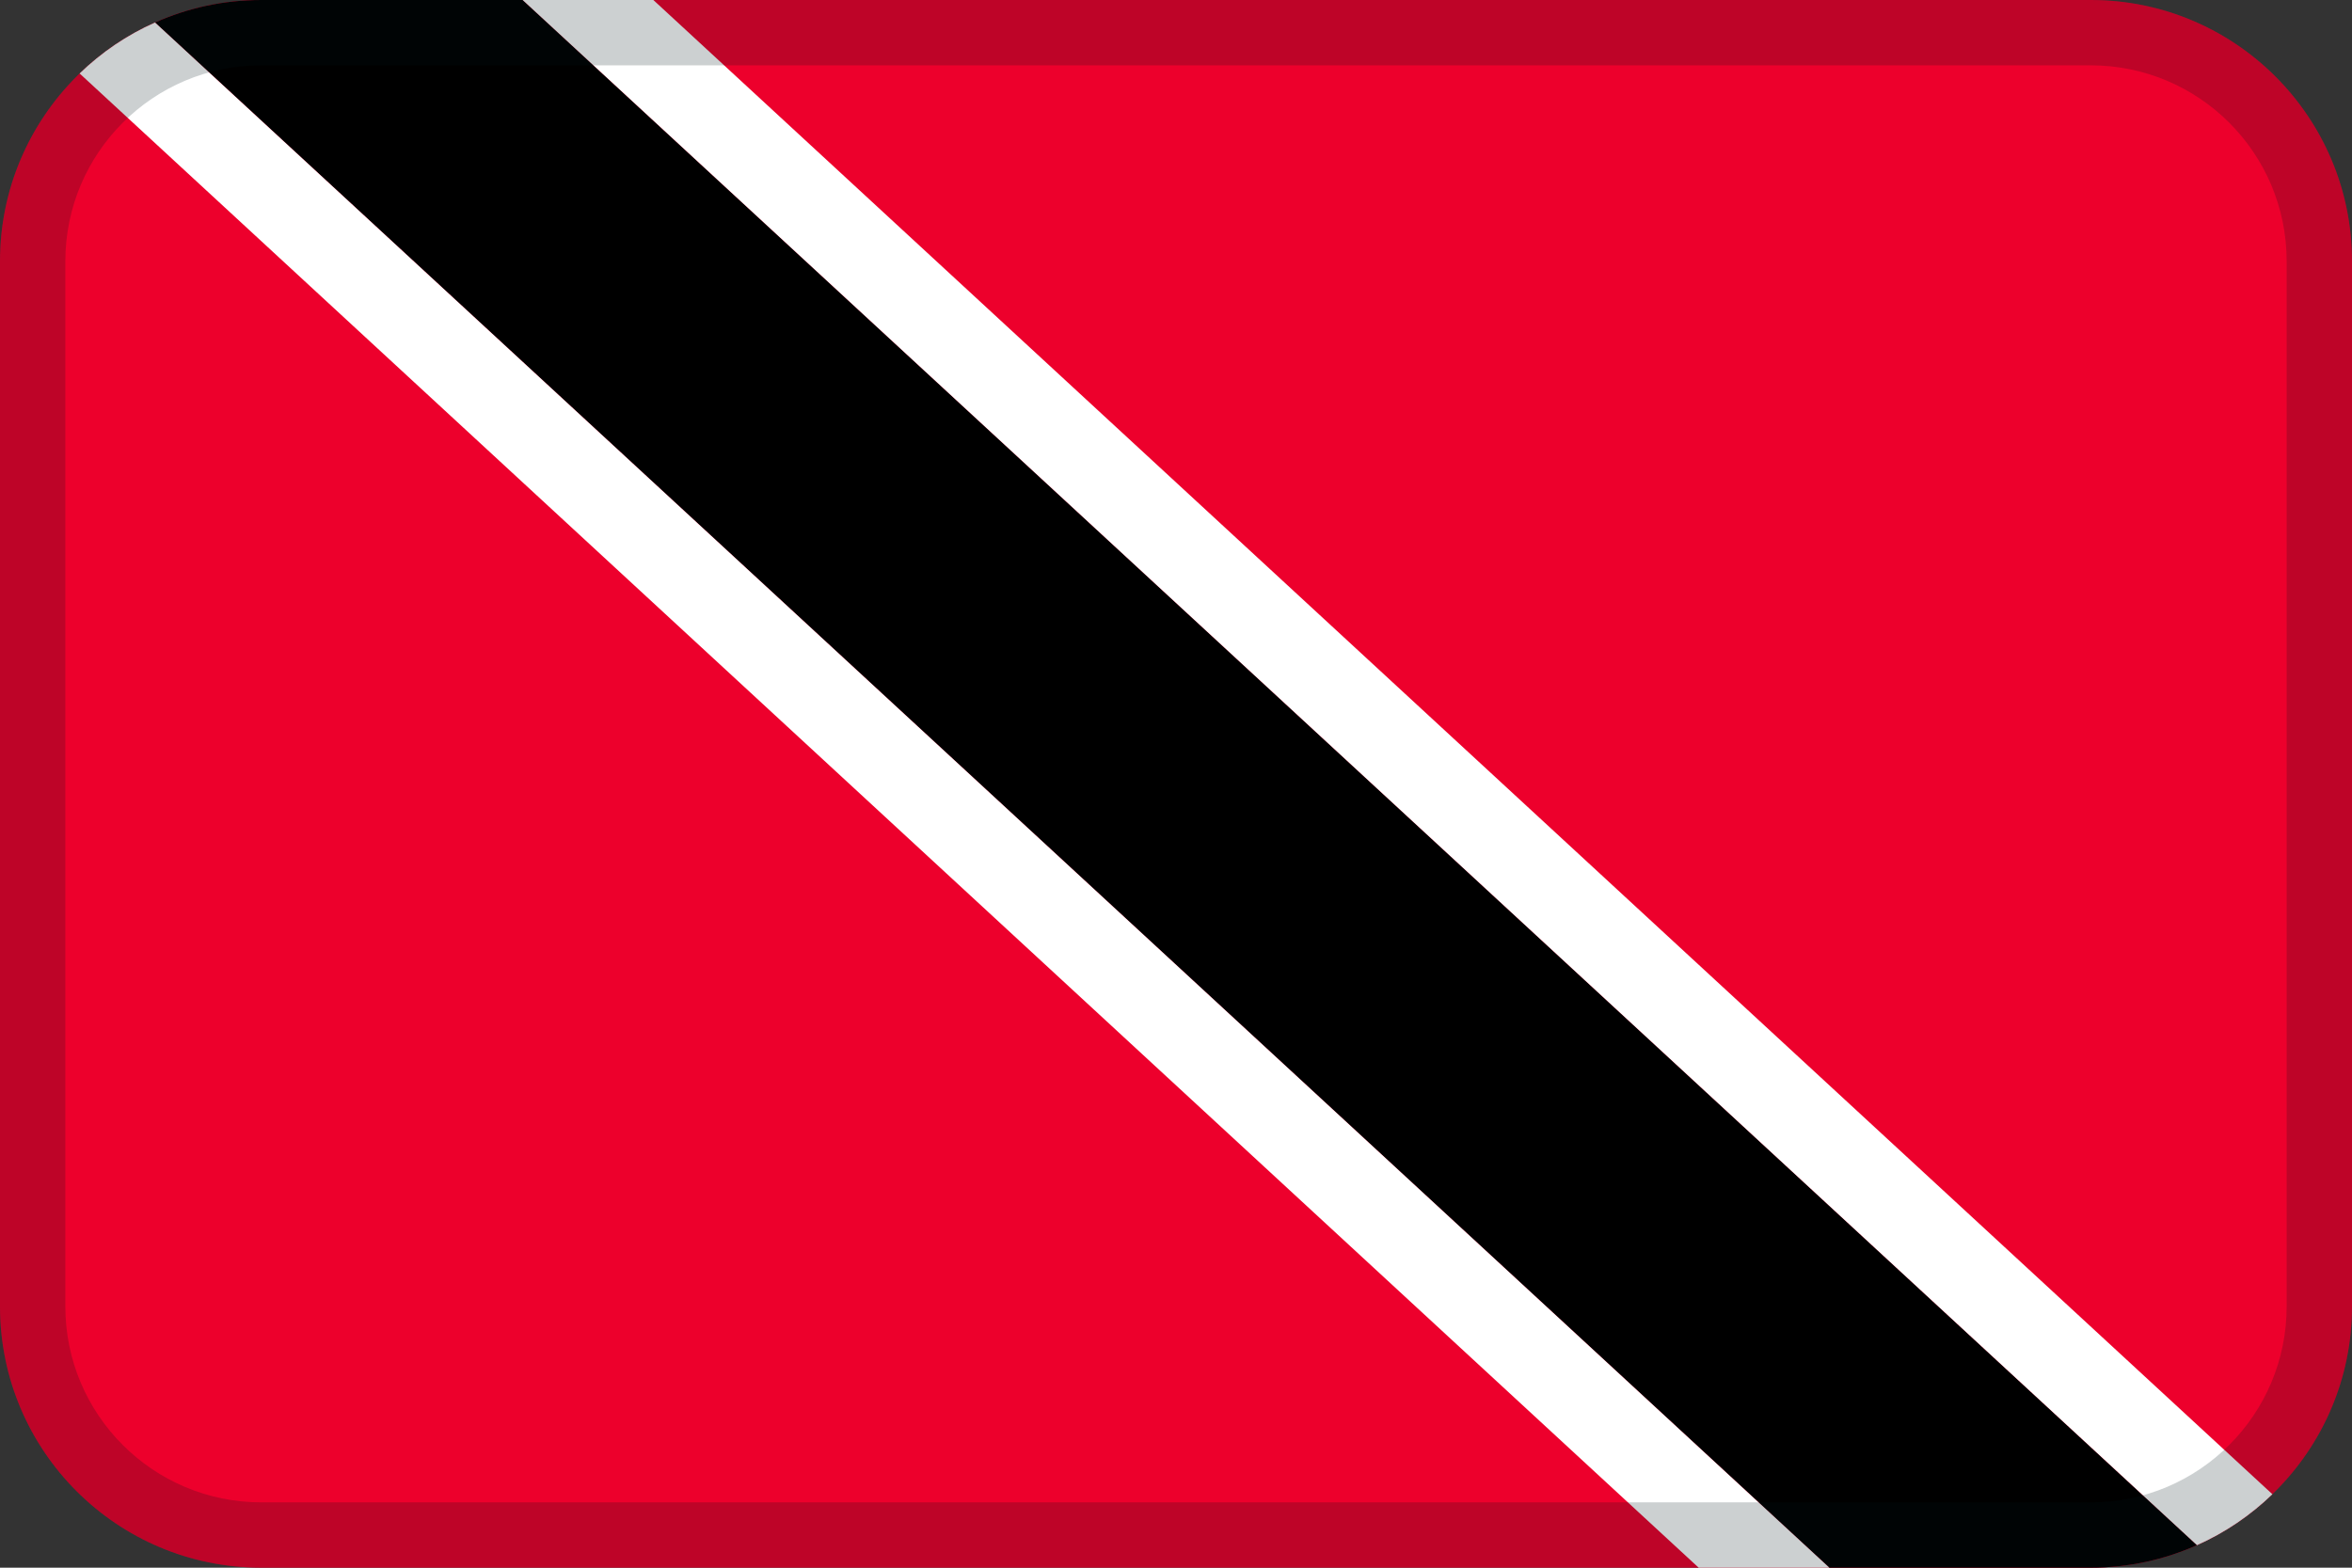 <?xml version="1.0" encoding="UTF-8"?>
<svg width="36px" height="24px" viewBox="0 0 36 24" version="1.1" xmlns="http://www.w3.org/2000/svg" xmlns:xlink="http://www.w3.org/1999/xlink">
    <rect x="0" y="0" width="36" height="24" fill="#333333" stroke="none"/>
    <!-- Generator: Sketch 55.2 (78181) - https://sketchapp.com -->
    <title>Flag / TT</title>
    <desc>Created with Sketch.</desc>
    <g id="Flag-/-TT" stroke="none" stroke-width="1" fill="none" fill-rule="evenodd">
        <path d="M4,0 L32,0 C34.209,0 36,1.791 36,4 L36,20 C36,22.209 34.209,24 32,24 L4,24 C1.791,24 0,22.209 0,20 L0,4 C0,1.791 1.791,0 4,0 Z" id="Mask" fill="#ED002C"></path>
        <path d="M8,0 L33.627,23.655 C33.13,23.877 32.579,24 32,24 L28,24 L2.373,0.345 C2.87,0.123 3.421,0 4,0 L8,0 Z" id="Path" fill="#000000"></path>
        <path d="M28,24 L26,24 L1.219,1.125 C1.553,0.802 1.943,0.536 2.373,0.345 L28,24 Z" id="Path" fill="#FFFFFF"></path>
        <path d="M8,0 L10,0 L34.781,22.875 C34.447,23.198 34.057,23.464 33.627,23.655 L8,0 Z" id="Path" fill="#FFFFFF"></path>
        <path d="M4,1 C2.343,1 1,2.343 1,4 L1,20 C1,21.657 2.343,23 4,23 L32,23 C33.657,23 35,21.657 35,20 L35,4 C35,2.343 33.657,1 32,1 L4,1 Z M4,0 L32,0 C34.209,0 36,1.791 36,4 L36,20 C36,22.209 34.209,24 32,24 L4,24 C1.791,24 0,22.209 0,20 L0,4 C0,1.791 1.791,0 4,0 Z" id="Mask" fill="#031619" fill-rule="nonzero" opacity="0.2"></path>
    </g>
</svg>